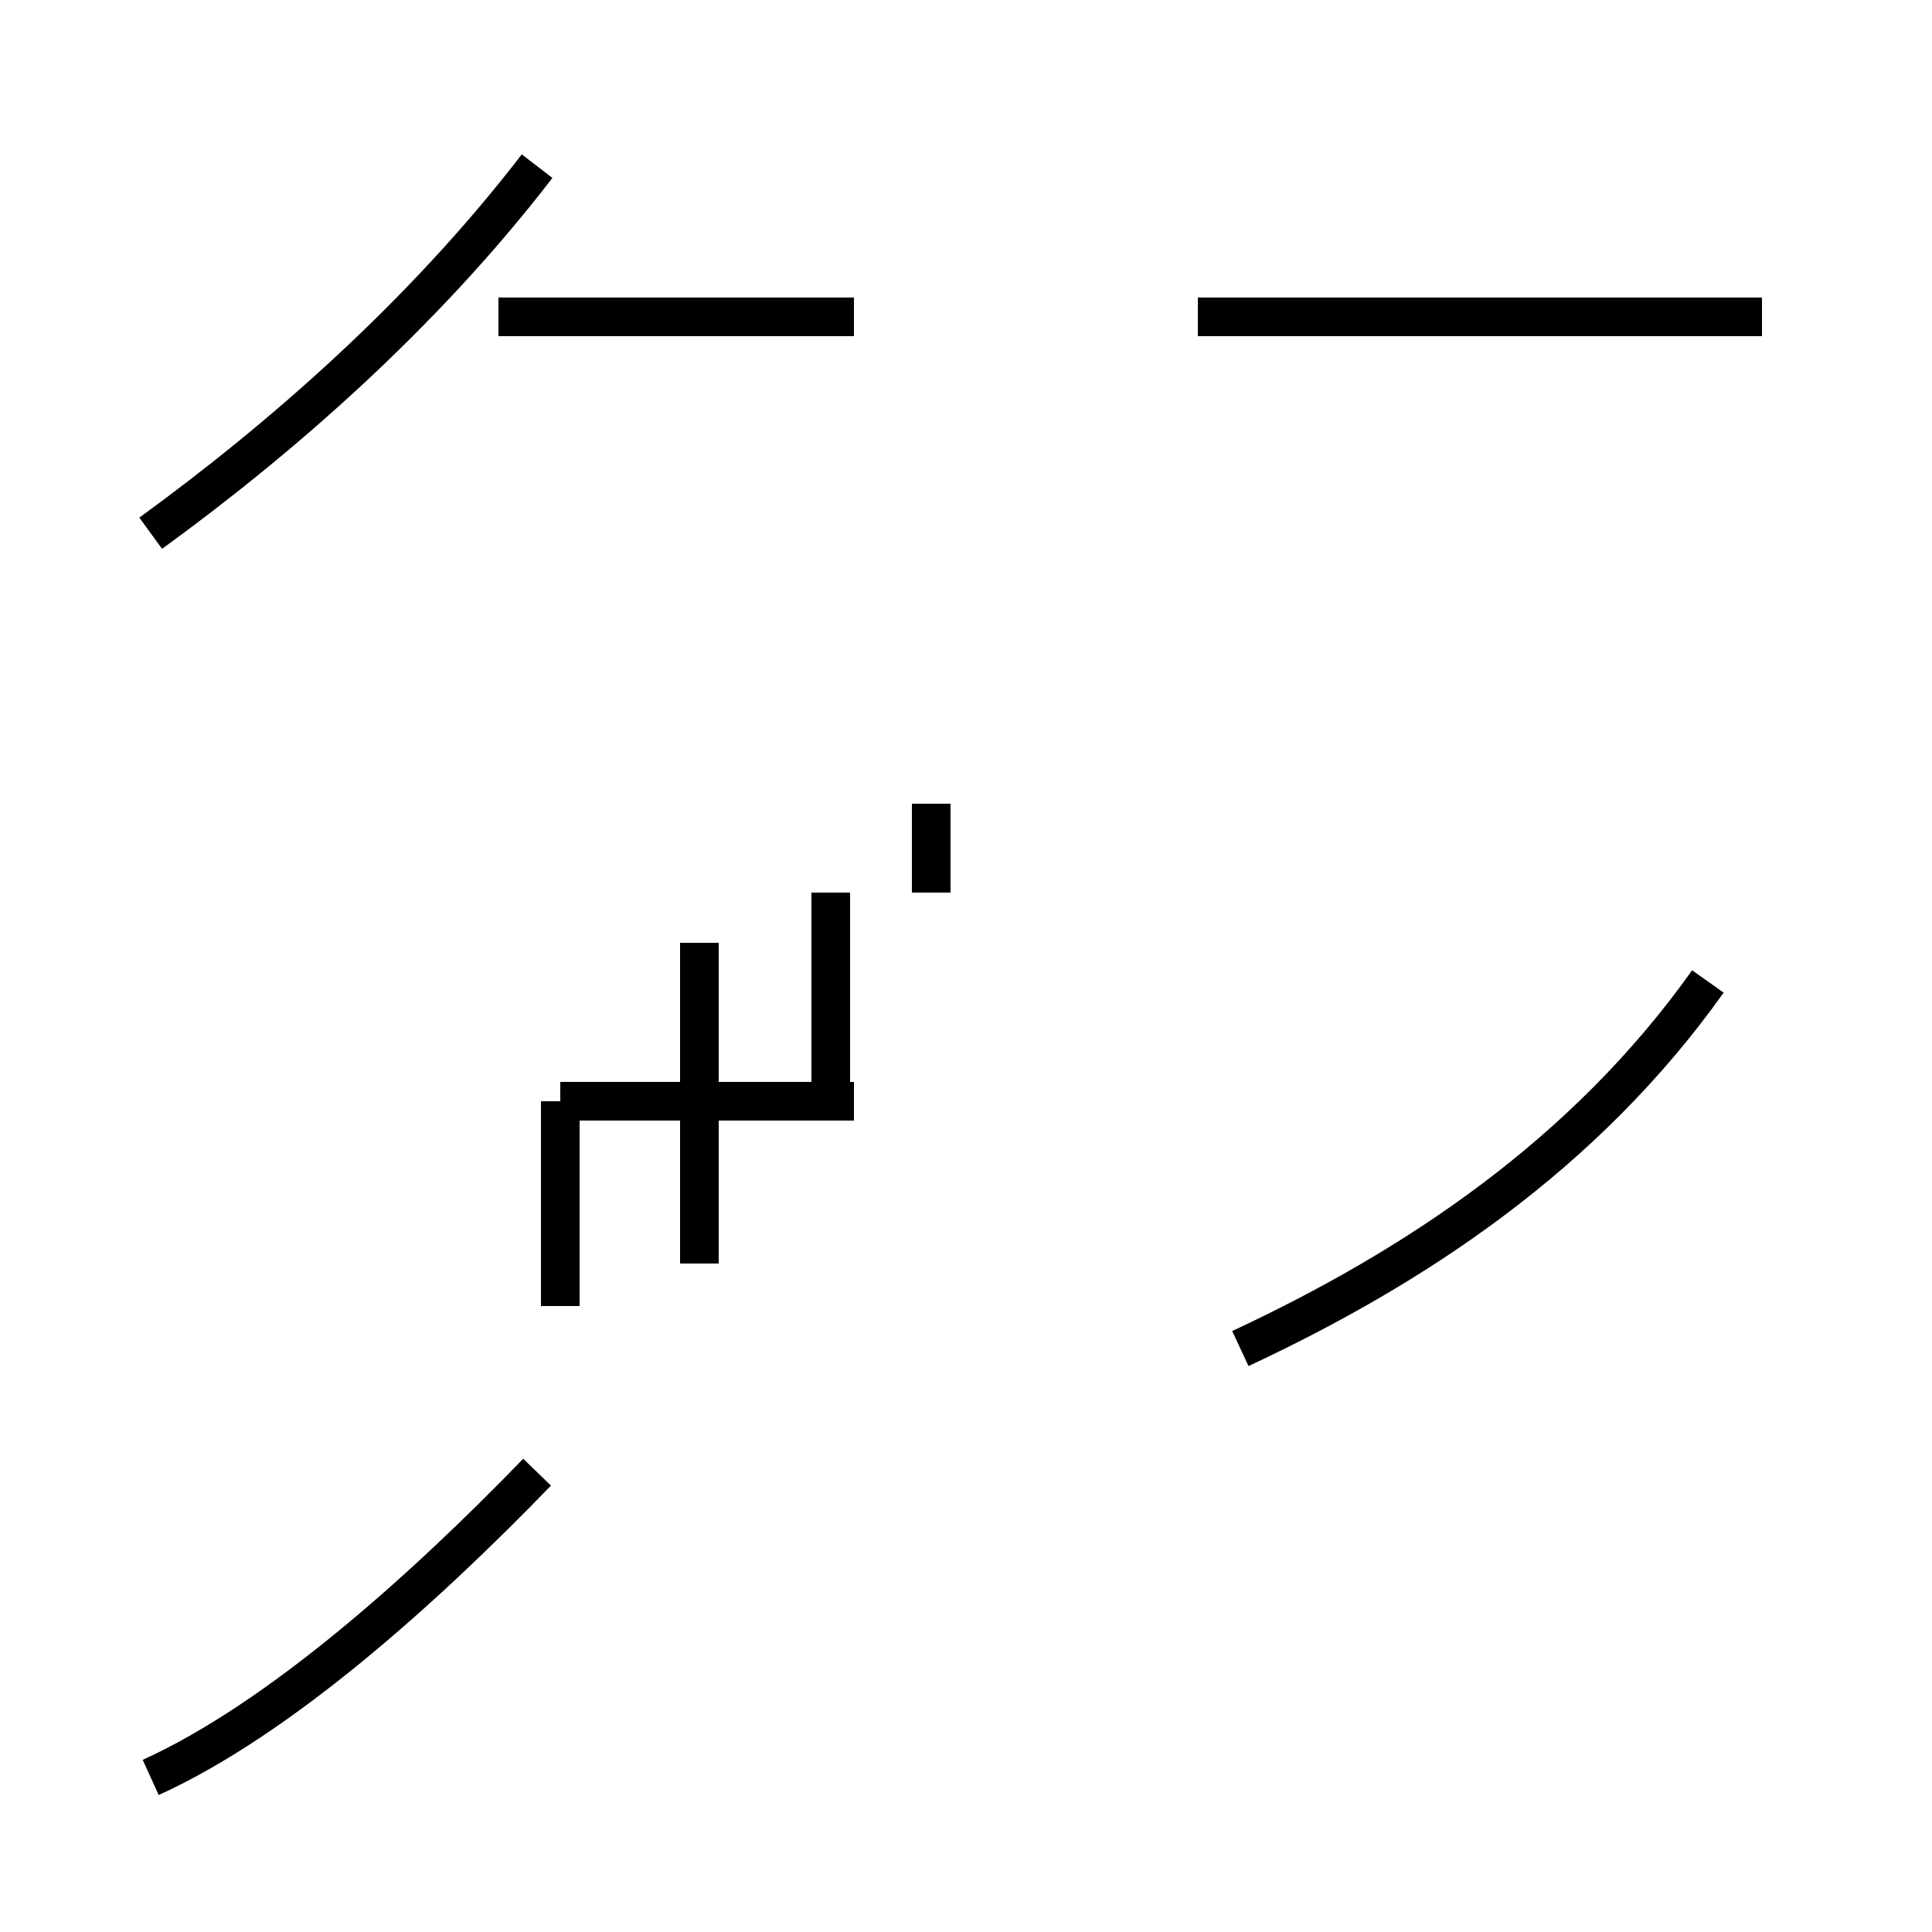 <?xml version='1.0' encoding='utf8'?>
<svg viewBox="0.0 -44.0 50.0 50.0" version="1.1" xmlns="http://www.w3.org/2000/svg">
<rect x="0.0" y="-44.0" width="50.0" height="50.0" fill="#808080" stroke="none"/>
<rect x="-1000" y="-1000" width="2000" height="2000" stroke="white" fill="white"/>
<g style="fill:none; stroke:#000000;  stroke-width:1">
<path d="M 12.9 35.8 L 22.1 35.8 M 3.9 30.2 C 7.2 32.6 10.9 35.8 13.9 39.7 M 24.1 20.9 L 24.1 23.2 M 18.1 11.3 L 18.1 19.6 M 21.5 20.9 L 21.5 15.5 M 14.5 10.2 L 14.5 15.5 M 22.1 15.5 L 14.5 15.5 M 45.6 35.8 L 31.0 35.8 M 3.9 -2.0 C 7.2 -0.5 10.9 2.8 13.9 5.9 M 32.1 9.1 C 36.6 11.2 41.0 14.1 44.2 18.6 " transform="scale(1, -1)" />
</g>
</svg>
